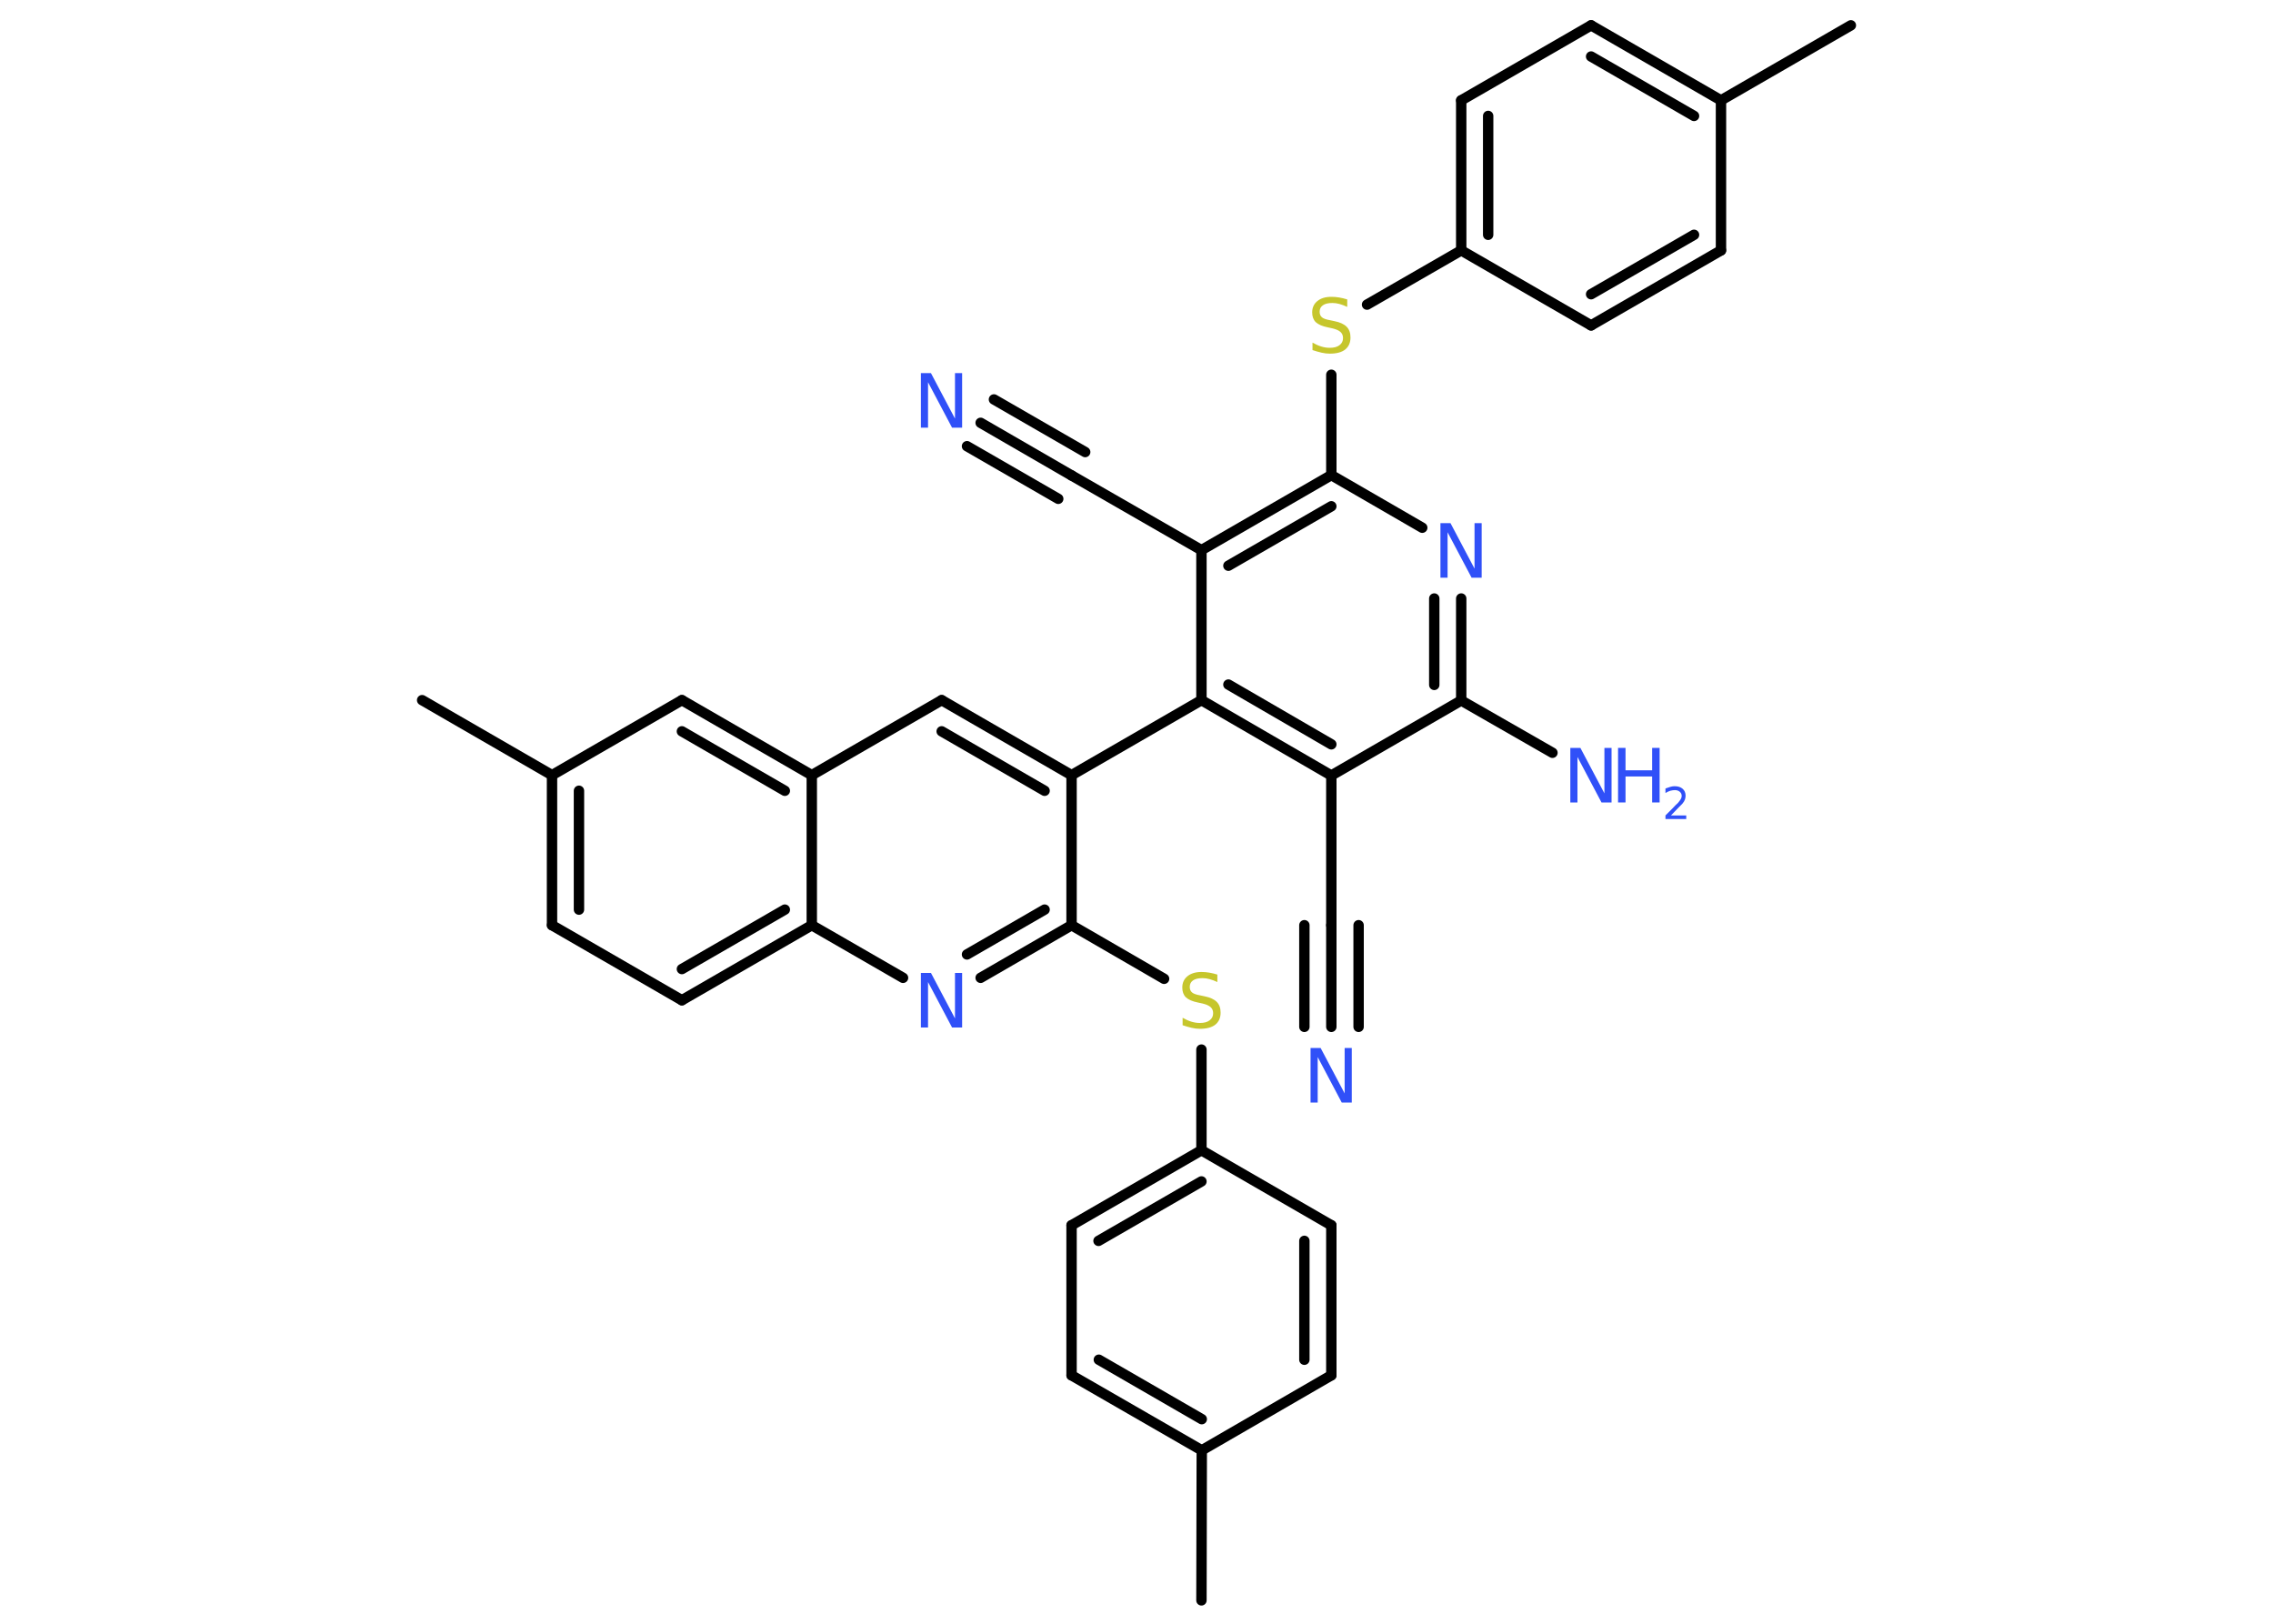 <?xml version='1.0' encoding='UTF-8'?>
<!DOCTYPE svg PUBLIC "-//W3C//DTD SVG 1.1//EN" "http://www.w3.org/Graphics/SVG/1.1/DTD/svg11.dtd">
<svg version='1.2' xmlns='http://www.w3.org/2000/svg' xmlns:xlink='http://www.w3.org/1999/xlink' width='70.0mm' height='50.0mm' viewBox='0 0 70.0 50.0'>
  <desc>Generated by the Chemistry Development Kit (http://github.com/cdk)</desc>
  <g stroke-linecap='round' stroke-linejoin='round' stroke='#000000' stroke-width='.32' fill='#3050F8'>
    <rect x='.0' y='.0' width='70.0' height='50.0' fill='#FFFFFF' stroke='none'/>
    <g id='mol1' class='mol'>
      <line id='mol1bnd1' class='bond' x1='37.0' y1='49.28' x2='37.01' y2='44.66'/>
      <g id='mol1bnd2' class='bond'>
        <line x1='33.0' y1='42.35' x2='37.01' y2='44.66'/>
        <line x1='33.84' y1='41.87' x2='37.01' y2='43.7'/>
      </g>
      <line id='mol1bnd3' class='bond' x1='33.0' y1='42.35' x2='33.0' y2='37.73'/>
      <g id='mol1bnd4' class='bond'>
        <line x1='37.0' y1='35.42' x2='33.0' y2='37.73'/>
        <line x1='37.0' y1='36.38' x2='33.83' y2='38.21'/>
      </g>
      <line id='mol1bnd5' class='bond' x1='37.0' y1='35.42' x2='37.0' y2='32.32'/>
      <line id='mol1bnd6' class='bond' x1='35.85' y1='30.14' x2='33.0' y2='28.49'/>
      <g id='mol1bnd7' class='bond'>
        <line x1='30.2' y1='30.11' x2='33.0' y2='28.49'/>
        <line x1='29.78' y1='29.39' x2='32.17' y2='28.01'/>
      </g>
      <line id='mol1bnd8' class='bond' x1='27.81' y1='30.11' x2='25.0' y2='28.49'/>
      <g id='mol1bnd9' class='bond'>
        <line x1='21.0' y1='30.8' x2='25.0' y2='28.49'/>
        <line x1='21.0' y1='29.84' x2='24.17' y2='28.01'/>
      </g>
      <line id='mol1bnd10' class='bond' x1='21.0' y1='30.8' x2='17.0' y2='28.49'/>
      <g id='mol1bnd11' class='bond'>
        <line x1='17.0' y1='23.87' x2='17.0' y2='28.49'/>
        <line x1='17.83' y1='24.35' x2='17.83' y2='28.01'/>
      </g>
      <line id='mol1bnd12' class='bond' x1='17.0' y1='23.87' x2='13.0' y2='21.56'/>
      <line id='mol1bnd13' class='bond' x1='17.0' y1='23.87' x2='21.0' y2='21.56'/>
      <g id='mol1bnd14' class='bond'>
        <line x1='25.0' y1='23.87' x2='21.0' y2='21.56'/>
        <line x1='24.17' y1='24.35' x2='21.0' y2='22.52'/>
      </g>
      <line id='mol1bnd15' class='bond' x1='25.0' y1='28.49' x2='25.0' y2='23.87'/>
      <line id='mol1bnd16' class='bond' x1='25.0' y1='23.87' x2='29.0' y2='21.56'/>
      <g id='mol1bnd17' class='bond'>
        <line x1='33.0' y1='23.87' x2='29.0' y2='21.56'/>
        <line x1='32.17' y1='24.35' x2='29.0' y2='22.52'/>
      </g>
      <line id='mol1bnd18' class='bond' x1='33.0' y1='28.49' x2='33.0' y2='23.87'/>
      <line id='mol1bnd19' class='bond' x1='33.0' y1='23.87' x2='37.0' y2='21.56'/>
      <g id='mol1bnd20' class='bond'>
        <line x1='37.0' y1='21.56' x2='41.0' y2='23.88'/>
        <line x1='37.83' y1='21.08' x2='41.0' y2='22.92'/>
      </g>
      <line id='mol1bnd21' class='bond' x1='41.0' y1='23.88' x2='41.0' y2='28.49'/>
      <g id='mol1bnd22' class='bond'>
        <line x1='41.0' y1='28.49' x2='41.0' y2='31.62'/>
        <line x1='41.84' y1='28.49' x2='41.84' y2='31.62'/>
        <line x1='40.17' y1='28.49' x2='40.17' y2='31.62'/>
      </g>
      <line id='mol1bnd23' class='bond' x1='41.0' y1='23.88' x2='45.0' y2='21.57'/>
      <line id='mol1bnd24' class='bond' x1='45.0' y1='21.57' x2='47.81' y2='23.18'/>
      <g id='mol1bnd25' class='bond'>
        <line x1='45.0' y1='21.57' x2='45.0' y2='18.43'/>
        <line x1='44.17' y1='21.09' x2='44.17' y2='18.43'/>
      </g>
      <line id='mol1bnd26' class='bond' x1='43.8' y1='16.25' x2='41.0' y2='14.63'/>
      <line id='mol1bnd27' class='bond' x1='41.0' y1='14.63' x2='41.0' y2='11.54'/>
      <line id='mol1bnd28' class='bond' x1='42.1' y1='9.38' x2='45.0' y2='7.71'/>
      <g id='mol1bnd29' class='bond'>
        <line x1='45.0' y1='3.09' x2='45.0' y2='7.71'/>
        <line x1='45.83' y1='3.57' x2='45.83' y2='7.23'/>
      </g>
      <line id='mol1bnd30' class='bond' x1='45.0' y1='3.09' x2='49.0' y2='.78'/>
      <g id='mol1bnd31' class='bond'>
        <line x1='53.0' y1='3.09' x2='49.0' y2='.78'/>
        <line x1='52.17' y1='3.57' x2='49.0' y2='1.74'/>
      </g>
      <line id='mol1bnd32' class='bond' x1='53.0' y1='3.09' x2='57.0' y2='.78'/>
      <line id='mol1bnd33' class='bond' x1='53.0' y1='3.09' x2='53.0' y2='7.71'/>
      <g id='mol1bnd34' class='bond'>
        <line x1='49.0' y1='10.02' x2='53.0' y2='7.71'/>
        <line x1='49.0' y1='9.06' x2='52.17' y2='7.23'/>
      </g>
      <line id='mol1bnd35' class='bond' x1='45.0' y1='7.71' x2='49.0' y2='10.02'/>
      <g id='mol1bnd36' class='bond'>
        <line x1='41.0' y1='14.63' x2='37.0' y2='16.94'/>
        <line x1='41.0' y1='15.59' x2='37.83' y2='17.42'/>
      </g>
      <line id='mol1bnd37' class='bond' x1='37.0' y1='21.56' x2='37.0' y2='16.94'/>
      <line id='mol1bnd38' class='bond' x1='37.0' y1='16.94' x2='33.0' y2='14.64'/>
      <g id='mol1bnd39' class='bond'>
        <line x1='33.0' y1='14.64' x2='30.2' y2='13.02'/>
        <line x1='32.59' y1='15.36' x2='29.78' y2='13.74'/>
        <line x1='33.42' y1='13.92' x2='30.61' y2='12.3'/>
      </g>
      <line id='mol1bnd40' class='bond' x1='37.0' y1='35.42' x2='41.0' y2='37.73'/>
      <g id='mol1bnd41' class='bond'>
        <line x1='41.0' y1='42.35' x2='41.0' y2='37.73'/>
        <line x1='40.17' y1='41.87' x2='40.17' y2='38.21'/>
      </g>
      <line id='mol1bnd42' class='bond' x1='37.01' y1='44.66' x2='41.0' y2='42.35'/>
      <path id='mol1atm6' class='atom' d='M37.49 30.02v.22q-.13 -.06 -.24 -.09q-.11 -.03 -.22 -.03q-.19 .0 -.29 .07q-.1 .07 -.1 .2q.0 .11 .07 .17q.07 .06 .25 .09l.14 .03q.25 .05 .37 .17q.12 .12 .12 .33q.0 .24 -.16 .37q-.16 .13 -.48 .13q-.12 .0 -.25 -.03q-.13 -.03 -.28 -.08v-.23q.14 .08 .27 .12q.13 .04 .26 .04q.2 .0 .3 -.08q.11 -.08 .11 -.22q.0 -.12 -.08 -.19q-.08 -.07 -.25 -.11l-.14 -.03q-.25 -.05 -.37 -.16q-.11 -.11 -.11 -.3q.0 -.22 .16 -.35q.16 -.13 .43 -.13q.12 .0 .24 .02q.12 .02 .25 .06z' stroke='none' fill='#C6C62C'/>
      <path id='mol1atm8' class='atom' d='M28.37 29.96h.3l.74 1.4v-1.4h.22v1.68h-.31l-.74 -1.4v1.4h-.22v-1.68z' stroke='none'/>
      <path id='mol1atm21' class='atom' d='M40.37 32.27h.3l.74 1.4v-1.4h.22v1.68h-.31l-.74 -1.4v1.4h-.22v-1.68z' stroke='none'/>
      <g id='mol1atm23' class='atom'>
        <path d='M48.37 23.03h.3l.74 1.4v-1.4h.22v1.68h-.31l-.74 -1.4v1.4h-.22v-1.68z' stroke='none'/>
        <path d='M49.83 23.03h.23v.69h.82v-.69h.23v1.68h-.23v-.8h-.82v.8h-.23v-1.68z' stroke='none'/>
        <path d='M51.46 25.11h.47v.11h-.64v-.11q.08 -.08 .21 -.21q.13 -.14 .17 -.17q.06 -.07 .09 -.12q.03 -.05 .03 -.1q.0 -.08 -.06 -.13q-.06 -.05 -.15 -.05q-.06 .0 -.14 .02q-.07 .02 -.15 .07v-.14q.08 -.03 .15 -.05q.07 -.02 .13 -.02q.16 .0 .25 .08q.09 .08 .09 .21q.0 .06 -.02 .12q-.02 .06 -.08 .13q-.02 .02 -.11 .11q-.09 .09 -.25 .26z' stroke='none'/>
      </g>
      <path id='mol1atm24' class='atom' d='M44.37 16.11h.3l.74 1.4v-1.4h.22v1.68h-.31l-.74 -1.4v1.4h-.22v-1.68z' stroke='none'/>
      <path id='mol1atm26' class='atom' d='M41.49 9.23v.22q-.13 -.06 -.24 -.09q-.11 -.03 -.22 -.03q-.19 .0 -.29 .07q-.1 .07 -.1 .2q.0 .11 .07 .17q.07 .06 .25 .09l.14 .03q.25 .05 .37 .17q.12 .12 .12 .33q.0 .24 -.16 .37q-.16 .13 -.48 .13q-.12 .0 -.25 -.03q-.13 -.03 -.28 -.08v-.23q.14 .08 .27 .12q.13 .04 .26 .04q.2 .0 .3 -.08q.11 -.08 .11 -.22q.0 -.12 -.08 -.19q-.08 -.07 -.25 -.11l-.14 -.03q-.25 -.05 -.37 -.16q-.11 -.11 -.11 -.3q.0 -.22 .16 -.35q.16 -.13 .43 -.13q.12 .0 .24 .02q.12 .02 .25 .06z' stroke='none' fill='#C6C62C'/>
      <path id='mol1atm36' class='atom' d='M28.37 11.49h.3l.74 1.4v-1.4h.22v1.68h-.31l-.74 -1.4v1.4h-.22v-1.68z' stroke='none'/>
    </g>
  </g>
</svg>
